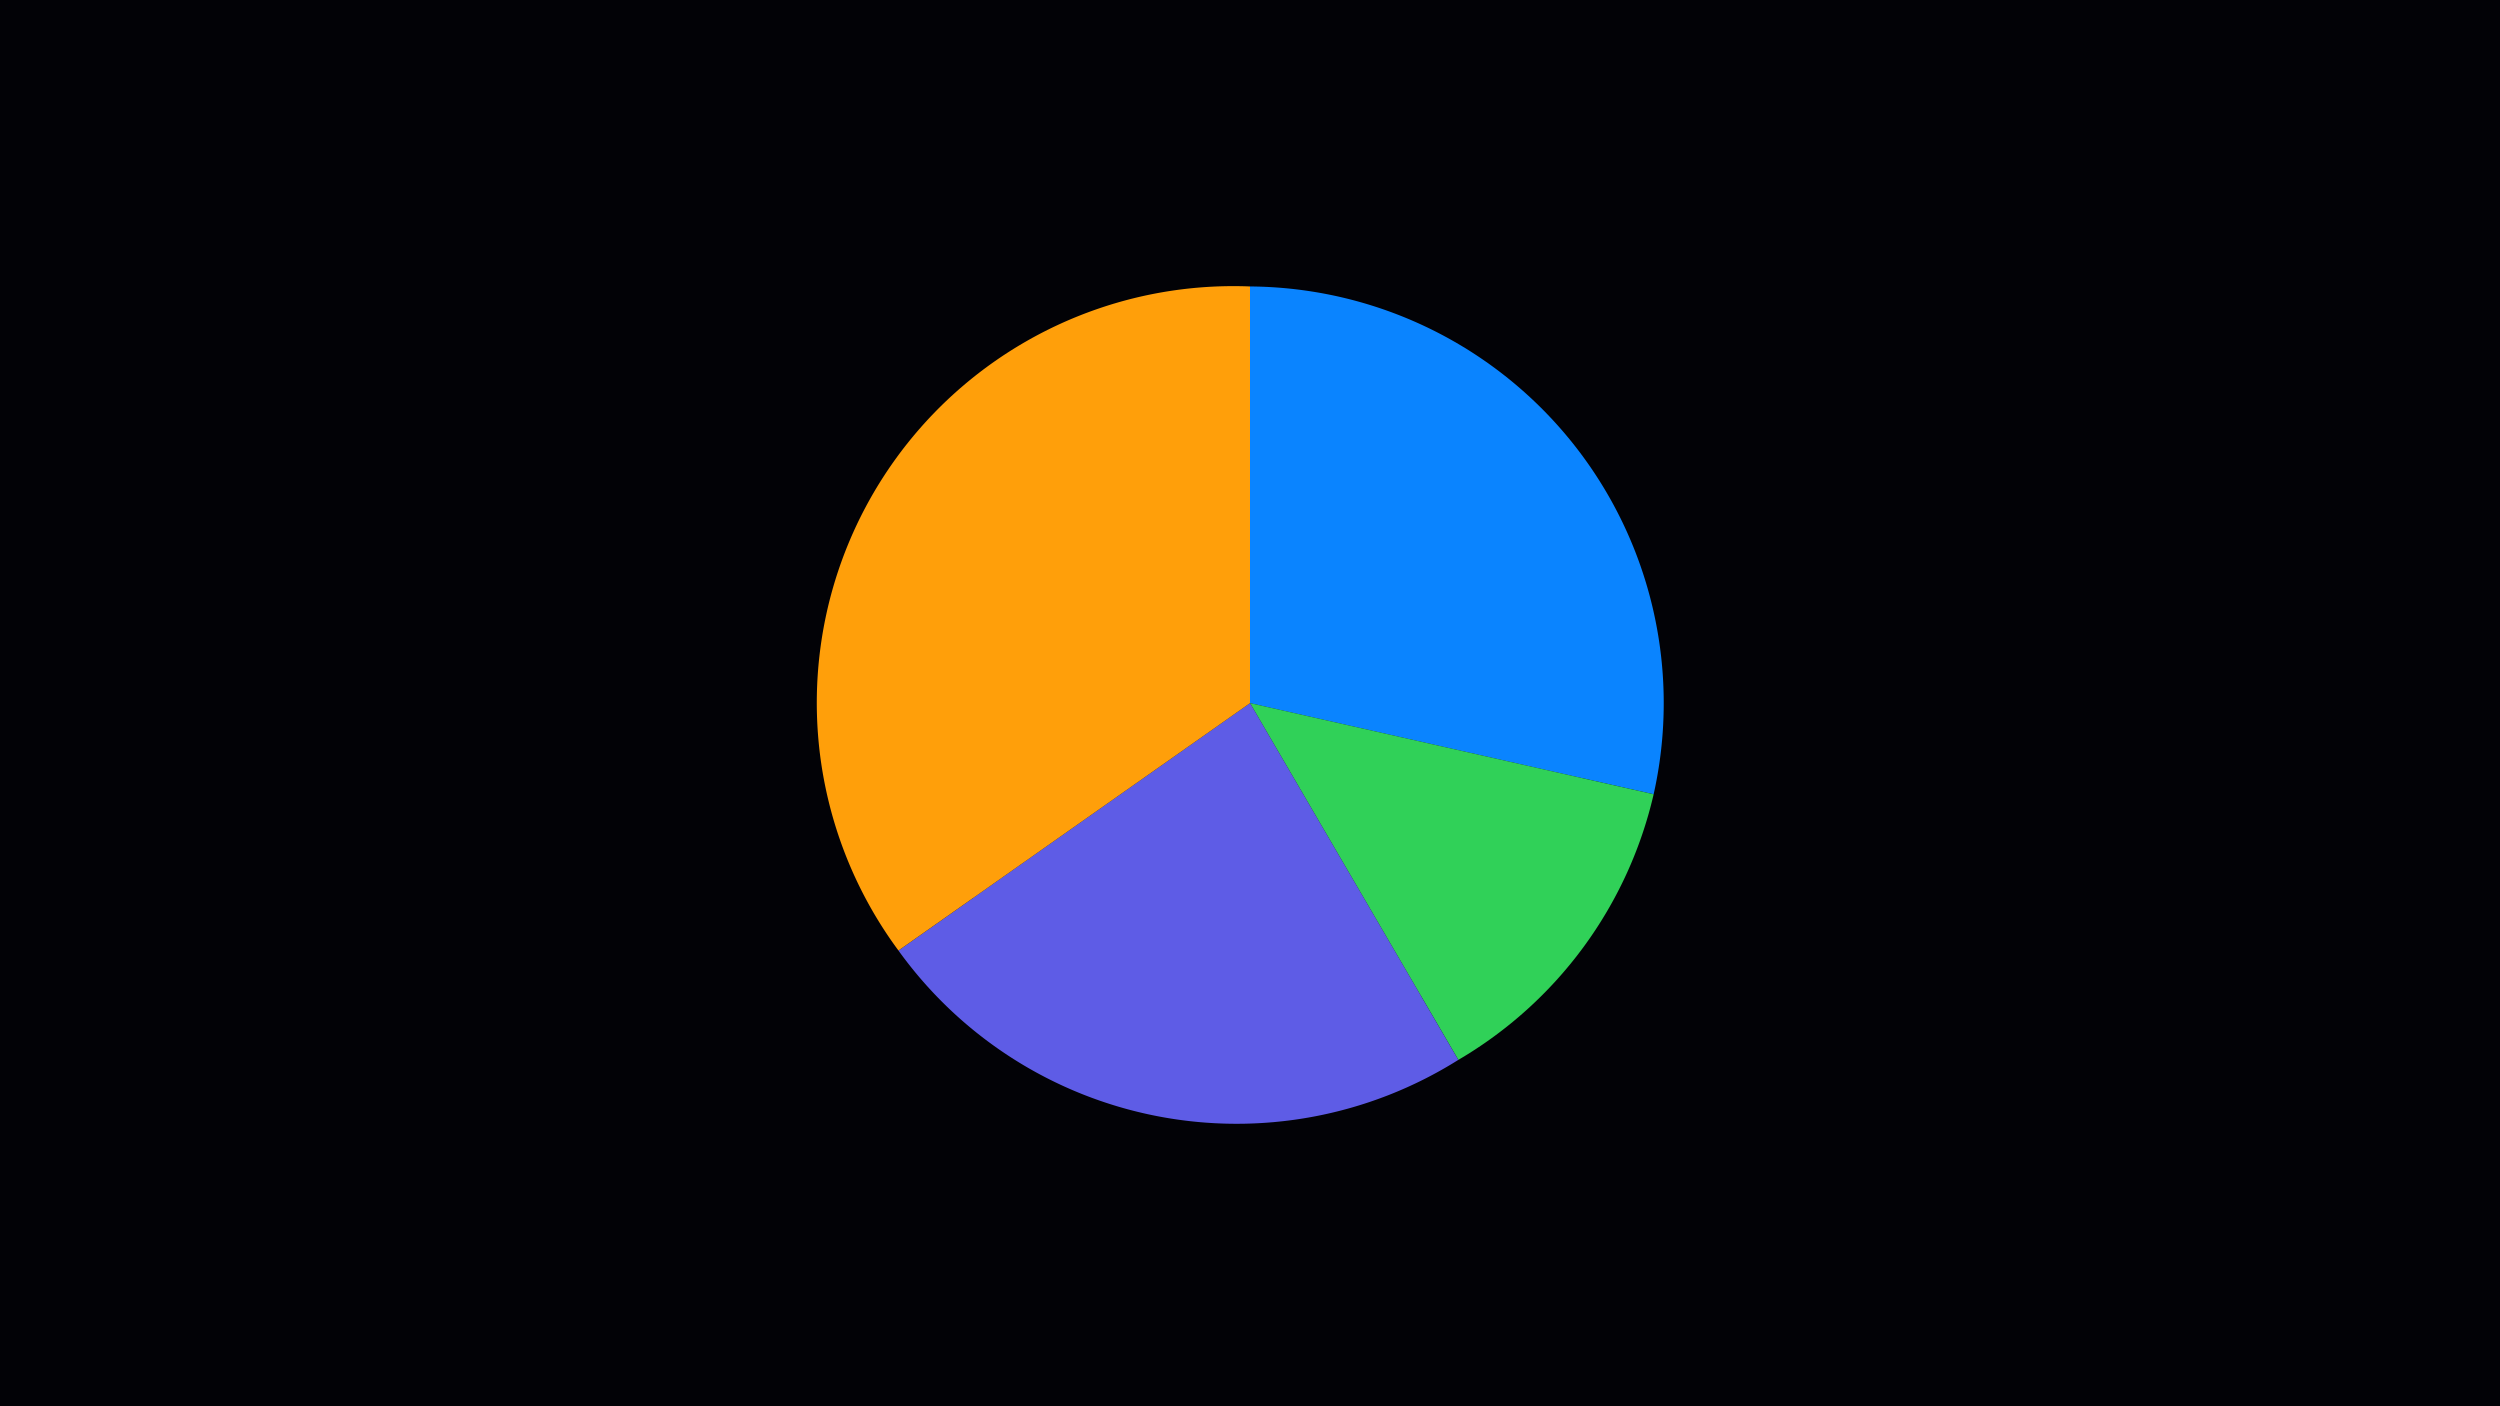 <svg xmlns="http://www.w3.org/2000/svg" width="1920" height="1080" viewBox="0 0 1920 1080" role="img" aria-labelledby="title desc">
  <title id="title">Pie Chart Slide</title>
  <desc id="desc">Minimal Apple-style pie chart composed of four bold segments.</desc>
  <rect width="1920" height="1080" fill="#020206" />

  <g transform="translate(960,540)">
    <circle r="260" fill="#1A1A1F" />
    <path d="M0 0 L0 -320 A320 320 0 0 1 310 70 Z" fill="#0A84FF" />
    <path d="M0 0 L310 70 A320 320 0 0 1 160 274 Z" fill="#30D158" />
    <path d="M0 0 L160 274 A320 320 0 0 1 -270 190 Z" fill="#5E5CE6" />
    <path d="M0 0 L-270 190 A320 320 0 0 1 0 -320 Z" fill="#FF9F0A" />
  </g>
</svg>
